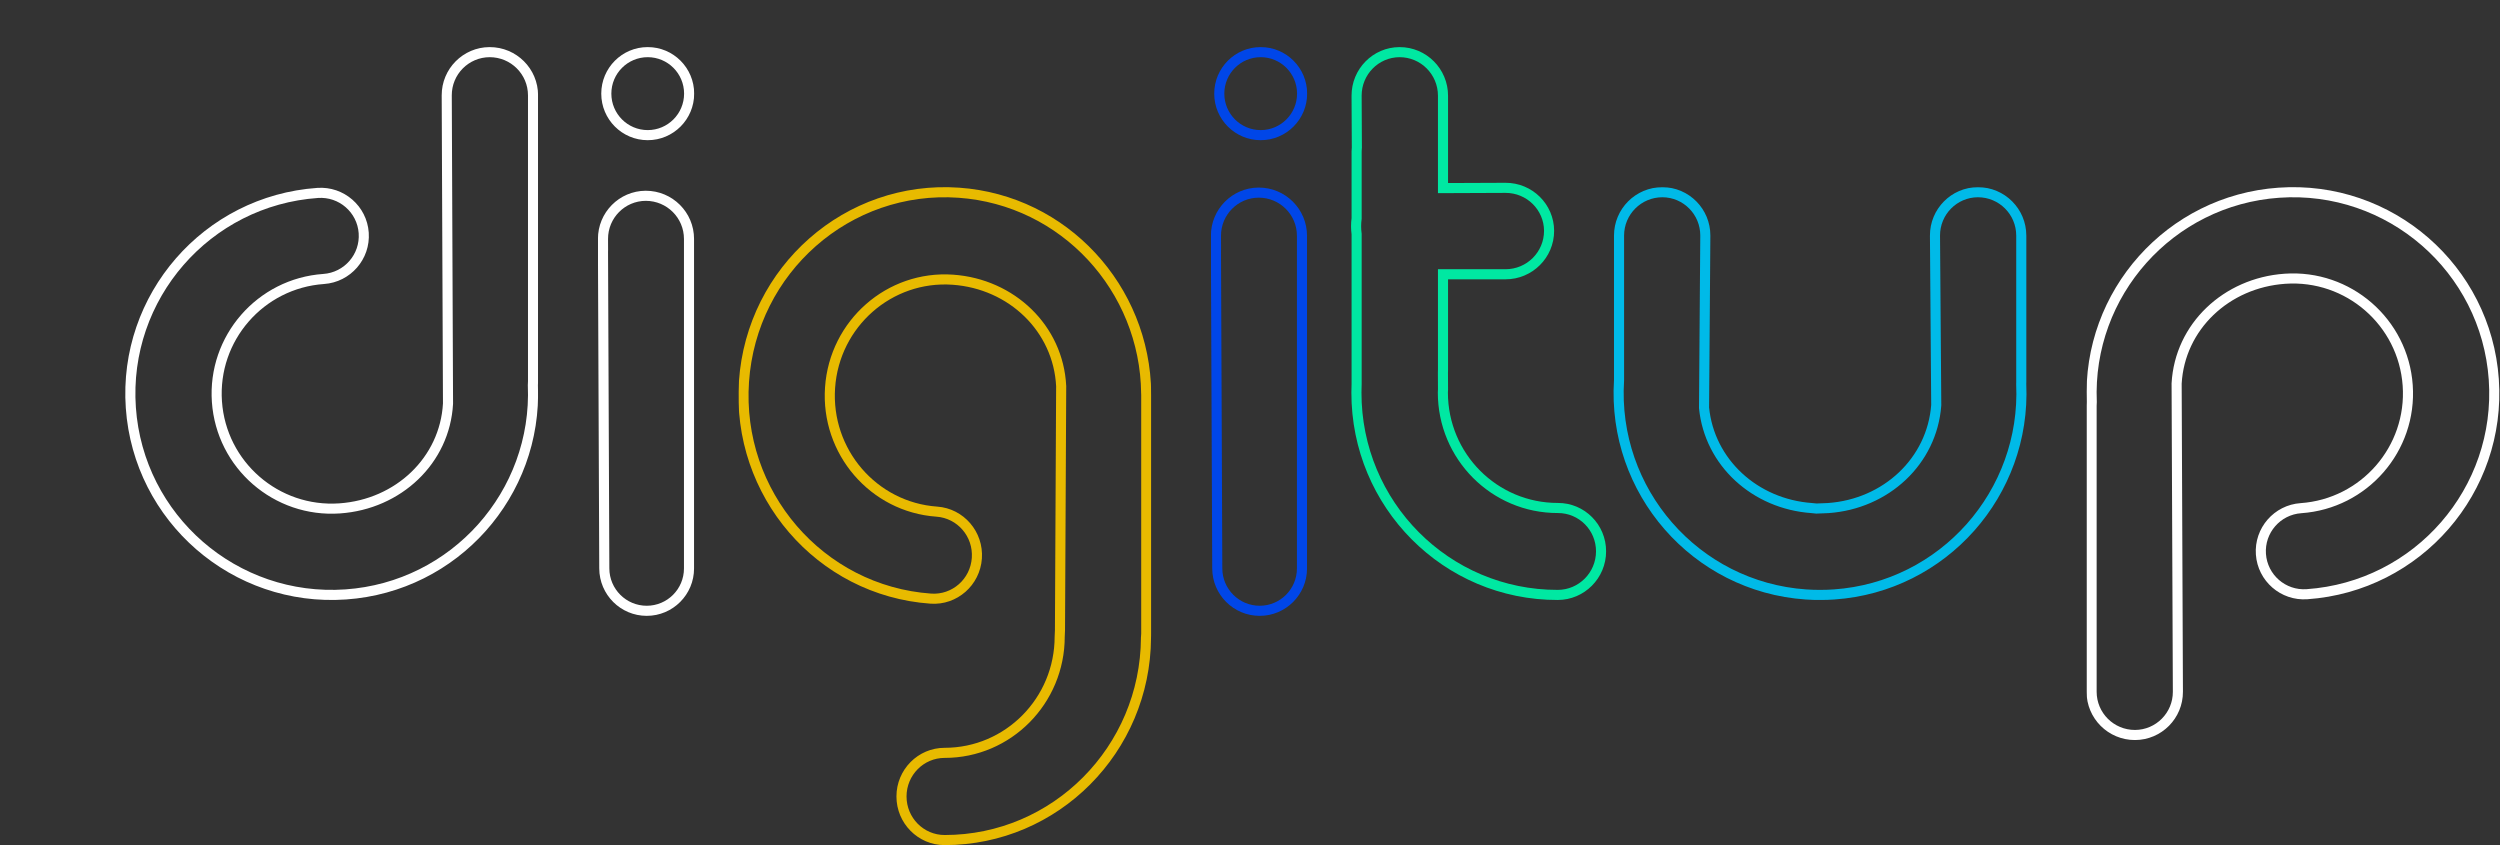 <svg width="2973" height="1005" viewBox="0 0 2973 1005" fill="none" xmlns="http://www.w3.org/2000/svg">
<rect x="0" y="0" width="2973" height="1005" fill="#333333" stroke="none"/>
<mask id="path-1-outside-1_1003_441" maskUnits="userSpaceOnUse" x="148" y="56" width="492" height="658" fill="black">
<rect fill="white" x="148" y="56" width="492" height="658"/>
<path fill-rule="evenodd" clip-rule="evenodd" d="M633.884 453.374V113.42C633.884 85.021 610.871 62 582.272 62C553.983 62.117 531.146 85.152 531.262 113.451L532.772 480.02C529.037 547.579 473.729 599.697 403.993 604.575C328.608 609.849 263.229 553.049 257.963 477.713C252.697 402.378 309.537 337.029 384.923 331.755C413.19 329.778 434.507 305.269 432.532 277.011C430.557 248.752 406.038 227.45 377.77 229.428C245.85 238.656 146.376 353.022 155.592 484.875C164.809 616.727 279.226 716.131 411.146 706.902C540.858 697.829 639.201 587.107 633.696 458.061C633.82 456.418 633.884 454.851 633.884 453.374Z"/>
</mask>
<path d="M582.272 62L582.272 56L582.259 56L582.247 56L582.272 62ZM531.262 113.451L537.262 113.426L537.262 113.426L531.262 113.451ZM532.772 480.02L538.763 480.351L538.773 480.174L538.772 479.996L532.772 480.02ZM403.993 604.575L404.412 610.561L404.412 610.561L403.993 604.575ZM257.963 477.713L263.949 477.295L263.949 477.295L257.963 477.713ZM384.923 331.755L385.342 337.74L385.342 337.74L384.923 331.755ZM432.532 277.011L438.517 276.592L438.517 276.592L432.532 277.011ZM377.77 229.428L377.351 223.442L377.351 223.442L377.77 229.428ZM155.592 484.875L161.577 484.456L155.592 484.875ZM411.146 706.902L410.727 700.917L410.727 700.917L411.146 706.902ZM633.696 458.061L627.713 457.609L627.686 457.963L627.701 458.317L633.696 458.061ZM627.884 113.42V453.374H639.884V113.42H627.884ZM582.272 68C607.571 68 627.884 88.349 627.884 113.42H639.884C639.884 81.694 614.17 55.999 582.272 56L582.272 68ZM537.262 113.426C537.159 88.439 557.324 68.103 582.296 68L582.247 56C550.643 56.13 525.132 81.865 525.262 113.475L537.262 113.426ZM538.772 479.996L537.262 113.426L525.262 113.475L526.772 480.045L538.772 479.996ZM404.412 610.561C476.864 605.492 534.845 551.222 538.763 480.351L526.781 479.689C523.23 543.936 470.594 593.902 403.574 598.59L404.412 610.561ZM251.978 478.132C257.475 556.777 325.724 616.065 404.412 610.561L403.575 598.59C331.491 603.632 268.983 549.321 263.949 477.295L251.978 478.132ZM384.504 325.77C305.816 331.274 246.481 399.487 251.978 478.132L263.949 477.295C258.914 405.268 313.258 342.783 385.342 337.74L384.504 325.77ZM426.547 277.429C428.291 302.38 409.469 324.023 384.504 325.77L385.342 337.74C416.912 335.532 440.724 308.159 438.517 276.592L426.547 277.429ZM378.189 235.413C403.153 233.667 424.803 252.479 426.547 277.429L438.517 276.592C436.311 245.026 408.922 221.234 377.351 223.442L378.189 235.413ZM161.577 484.456C152.592 355.912 249.571 244.41 378.189 235.413L377.351 223.442C242.129 232.902 140.159 350.132 149.607 485.293L161.577 484.456ZM410.727 700.917C282.109 709.914 170.563 613 161.577 484.456L149.607 485.293C159.055 620.454 276.342 722.347 411.565 712.888L410.727 700.917ZM627.701 458.317C633.069 584.122 537.191 692.071 410.727 700.917L411.565 712.888C544.525 703.587 645.334 590.093 639.69 457.806L627.701 458.317ZM627.884 453.374C627.884 454.682 627.827 456.097 627.713 457.609L639.679 458.514C639.813 456.74 639.884 455.021 639.884 453.374H627.884Z" fill="white" mask="url(#path-1-outside-1_1003_441)"/>
<mask id="path-3-outside-2_1003_441" maskUnits="userSpaceOnUse" x="878.148" y="221.578" width="491" height="784" fill="black">
<rect fill="white" x="878.148" y="221.578" width="491" height="784"/>
<path fill-rule="evenodd" clip-rule="evenodd" d="M1161.68 663.793C1159.71 692.362 1135.19 713.898 1106.92 711.899C974.998 702.569 875.524 586.947 884.741 453.645C893.957 320.344 1008.37 219.848 1140.29 229.178C1265.66 238.044 1361.73 342.907 1363.05 467.711C1363.1 468.498 1363.12 469.261 1363.12 469.998V753.678C1363.12 755.275 1363.01 756.851 1362.81 758.403C1362.09 891.407 1255.16 998.999 1123.36 998.999C1095.03 998.999 1072.05 975.786 1072.05 947.147C1072.05 918.508 1095.03 895.295 1123.36 895.295C1198.93 895.295 1260.19 833.399 1260.19 757.049C1260.19 754.544 1260.3 752.059 1260.52 749.6L1261.95 459.124C1258.49 390.546 1203.07 337.575 1133.14 332.63C1057.76 327.298 992.378 384.722 987.112 460.885C981.846 537.049 1038.69 603.116 1114.07 608.447C1142.34 610.446 1163.66 635.224 1161.68 663.793Z"/>
</mask>
<path d="M1106.92 711.899L1106.5 717.884L1106.5 717.884L1106.92 711.899ZM1161.68 663.793L1155.69 663.379L1155.69 663.379L1161.68 663.793ZM884.741 453.645L890.726 454.059L884.741 453.645ZM1140.29 229.178L1140.72 223.193L1140.29 229.178ZM1363.05 467.711L1357.05 467.774L1357.05 467.913L1357.06 468.051L1363.05 467.711ZM1362.81 758.403L1356.86 757.622L1356.81 757.995L1356.81 758.371L1362.81 758.403ZM1260.52 749.6L1266.49 750.12L1266.52 749.876L1266.52 749.63L1260.52 749.6ZM1261.95 459.124L1267.95 459.154L1267.95 458.988L1267.94 458.822L1261.95 459.124ZM1133.14 332.63L1133.56 326.644L1133.56 326.644L1133.14 332.63ZM987.112 460.885L981.126 460.471L981.126 460.471L987.112 460.885ZM1114.07 608.447L1113.65 614.432L1114.07 608.447ZM1106.5 717.884C1138.13 720.121 1165.47 696.026 1167.67 664.207L1155.69 663.379C1153.94 688.697 1132.24 707.675 1107.34 705.914L1106.5 717.884ZM878.755 453.232C869.314 589.777 971.215 708.316 1106.5 717.884L1107.34 705.914C978.781 696.822 881.734 584.116 890.726 454.059L878.755 453.232ZM1140.72 223.193C1005.43 213.625 888.196 316.679 878.755 453.232L890.726 454.059C899.718 324.009 1011.32 226.072 1139.87 235.163L1140.72 223.193ZM1369.05 467.647C1367.69 339.796 1269.28 232.285 1140.72 223.193L1139.87 235.163C1262.05 243.803 1355.76 346.018 1357.05 467.774L1369.05 467.647ZM1357.06 468.051C1357.1 468.734 1357.12 469.384 1357.12 469.998H1369.12C1369.12 469.139 1369.09 468.262 1369.04 467.37L1357.06 468.051ZM1357.12 469.998V753.678H1369.12V469.998H1357.12ZM1357.12 753.678C1357.12 755.013 1357.03 756.328 1356.86 757.622L1368.76 759.184C1369 757.375 1369.12 755.537 1369.12 753.678H1357.12ZM1356.81 758.371C1356.11 888.134 1251.8 992.999 1123.36 992.999V1005C1258.52 1005 1368.07 894.68 1368.81 758.436L1356.81 758.371ZM1123.36 992.999C1098.4 992.999 1078.05 972.531 1078.05 947.147H1066.05C1066.05 979.04 1091.66 1005 1123.36 1005V992.999ZM1078.05 947.147C1078.05 921.763 1098.4 901.295 1123.36 901.295V889.295C1091.66 889.295 1066.05 915.254 1066.05 947.147H1078.05ZM1123.36 901.295C1202.31 901.295 1266.19 836.654 1266.19 757.049H1254.19C1254.19 830.144 1195.56 889.295 1123.36 889.295V901.295ZM1266.19 757.049C1266.19 754.72 1266.3 752.409 1266.49 750.12L1254.54 749.08C1254.31 751.709 1254.19 754.367 1254.19 757.049H1266.19ZM1266.52 749.63L1267.95 459.154L1255.95 459.095L1254.52 749.571L1266.52 749.63ZM1132.72 338.615C1199.87 343.364 1252.67 394.123 1255.96 459.426L1267.94 458.822C1264.32 386.97 1206.27 331.786 1133.56 326.644L1132.72 338.615ZM993.097 461.299C998.139 388.387 1060.7 333.521 1132.72 338.615L1133.56 326.644C1054.81 321.075 986.617 381.056 981.126 460.471L993.097 461.299ZM1114.49 602.462C1042.47 597.368 988.056 534.218 993.097 461.299L981.126 460.471C975.636 539.879 1034.9 608.863 1113.65 614.432L1114.49 602.462ZM1167.67 664.207C1169.87 632.394 1146.12 604.699 1114.49 602.462L1113.65 614.432C1138.56 616.194 1157.45 638.054 1155.69 663.379L1167.67 664.207Z" fill="#E8BA00" mask="url(#path-3-outside-2_1003_441)"/>
<mask id="path-5-outside-3_1003_441" maskUnits="userSpaceOnUse" x="1606.68" y="56" width="304" height="658" fill="black">
<rect fill="white" x="1606.68" y="56" width="304" height="658"/>
<path fill-rule="evenodd" clip-rule="evenodd" d="M1716.02 223.687V113.849C1716.02 85.213 1692.97 62 1664.34 62C1636.02 62.118 1613.15 85.345 1613.27 113.881L1613.56 175.346C1613.38 177.031 1613.29 178.627 1613.29 180.113V259.856C1612.45 265.852 1612.5 272.156 1613.29 278.394V456.739C1613.15 459.938 1613.07 463.262 1613.07 466.714C1612.83 599.929 1720.03 707.727 1852.49 707.49C1880.88 707.439 1903.93 684.256 1903.98 655.706C1904.03 627.155 1881.06 604.054 1852.68 604.105C1777.05 604.24 1715.84 542.754 1715.86 466.733C1715.98 465.512 1716.04 464.277 1716.03 463.029L1715.93 442.837C1715.99 441.751 1716.02 440.718 1716.02 439.744V326.166H1790.34C1818.96 326.166 1842.17 303.117 1842.17 274.473C1842.05 246.14 1818.83 223.267 1790.31 223.383L1716.02 223.687Z"/>
</mask>
<path d="M1716.02 223.687H1710.02V229.712L1716.04 229.687L1716.02 223.687ZM1664.34 62L1664.34 56L1664.33 56L1664.32 56L1664.34 62ZM1613.27 113.881L1607.27 113.905L1607.27 113.909L1613.27 113.881ZM1613.56 175.346L1619.53 175.987L1619.57 175.653L1619.56 175.317L1613.56 175.346ZM1613.29 259.856L1619.23 260.683L1619.29 260.272V259.856H1613.29ZM1613.29 278.394H1619.29V278.015L1619.24 277.639L1613.29 278.394ZM1613.29 456.739L1619.28 457.002L1619.29 456.871V456.739H1613.29ZM1613.07 466.714L1607.07 466.703L1613.07 466.714ZM1852.49 707.49L1852.5 713.49L1852.5 713.49L1852.49 707.49ZM1903.98 655.706L1897.98 655.695L1897.98 655.695L1903.98 655.706ZM1852.68 604.105L1852.69 610.105L1852.69 610.105L1852.68 604.105ZM1715.86 466.733L1709.89 466.145L1709.86 466.438L1709.86 466.731L1715.86 466.733ZM1716.03 463.029L1722.03 463L1722.03 463L1716.03 463.029ZM1715.93 442.837L1709.94 442.542L1709.93 442.704L1709.93 442.867L1715.93 442.837ZM1716.02 326.166V320.166H1710.02V326.166H1716.02ZM1842.17 274.473L1848.17 274.473L1848.17 274.46L1848.17 274.448L1842.17 274.473ZM1790.31 223.383L1790.33 229.383L1790.33 229.383L1790.31 223.383ZM1710.02 113.849V223.687H1722.02V113.849H1710.02ZM1664.34 68C1689.63 68 1710.02 88.501 1710.02 113.849H1722.02C1722.02 81.926 1696.31 55.999 1664.34 56L1664.34 68ZM1619.27 113.856C1619.17 88.592 1639.4 68.104 1664.37 68L1664.32 56C1632.64 56.132 1607.14 82.099 1607.27 113.905L1619.27 113.856ZM1619.56 175.317L1619.27 113.852L1607.27 113.909L1607.56 175.374L1619.56 175.317ZM1607.6 174.704C1607.4 176.569 1607.29 178.381 1607.29 180.113H1619.29C1619.29 178.872 1619.37 177.493 1619.53 175.987L1607.6 174.704ZM1607.29 180.113V259.856H1619.29V180.113H1607.29ZM1607.35 259.028C1606.43 265.611 1606.49 272.451 1607.34 279.148L1619.24 277.639C1618.51 271.862 1618.48 266.094 1619.23 260.683L1607.35 259.028ZM1607.29 278.394V456.739H1619.29V278.394H1607.29ZM1607.3 456.477C1607.15 459.764 1607.07 463.172 1607.07 466.703L1619.07 466.724C1619.07 463.353 1619.15 460.113 1619.28 457.002L1607.3 456.477ZM1607.07 466.703C1606.83 603.209 1716.68 713.733 1852.5 713.49L1852.48 701.49C1723.37 701.721 1618.84 596.65 1619.07 466.724L1607.07 466.703ZM1852.5 713.49C1884.23 713.433 1909.93 687.54 1909.98 655.716L1897.98 655.695C1897.94 680.972 1877.53 701.445 1852.48 701.49L1852.5 713.49ZM1909.98 655.716C1910.04 623.876 1884.41 598.048 1852.67 598.105L1852.69 610.105C1877.72 610.06 1898.03 630.434 1897.98 655.695L1909.98 655.716ZM1852.67 598.105C1780.39 598.234 1721.84 539.469 1721.86 466.735L1709.86 466.731C1709.84 546.039 1773.71 610.246 1852.69 610.105L1852.67 598.105ZM1721.83 467.321C1721.97 465.896 1722.04 464.454 1722.03 463L1710.03 463.059C1710.04 464.1 1709.99 465.129 1709.89 466.145L1721.83 467.321ZM1722.03 463L1721.93 442.807L1709.93 442.867L1710.03 463.059L1722.03 463ZM1710.02 439.744C1710.02 440.608 1709.99 441.541 1709.94 442.542L1721.93 443.133C1721.99 441.96 1722.02 440.828 1722.02 439.744H1710.02ZM1710.02 326.166V439.744H1722.02V326.166H1710.02ZM1716.02 332.166H1790.34V320.166H1716.02V332.166ZM1790.34 332.166C1822.25 332.166 1848.17 306.452 1848.17 274.473L1836.17 274.473C1836.17 299.781 1815.67 320.166 1790.34 320.166V332.166ZM1848.17 274.448C1848.04 242.763 1822.08 217.253 1790.28 217.383L1790.33 229.383C1815.58 229.28 1836.06 249.517 1836.17 274.498L1848.17 274.448ZM1790.28 217.383L1715.99 217.687L1716.04 229.687L1790.33 229.383L1790.28 217.383Z" fill="#00E8A2" mask="url(#path-5-outside-3_1003_441)"/>
<mask id="path-7-outside-4_1003_441" maskUnits="userSpaceOnUse" x="2481.21" y="222.066" width="492" height="658" fill="black">
<rect fill="white" x="2481.21" y="222.066" width="492" height="658"/>
<path fill-rule="evenodd" clip-rule="evenodd" d="M2487.33 482.692V822.647C2487.33 851.045 2510.34 874.067 2538.94 874.066C2567.23 873.95 2590.07 850.915 2589.95 822.616L2588.44 456.046C2592.17 388.488 2647.48 336.369 2717.22 331.491C2792.6 326.218 2857.98 383.017 2863.25 458.353C2868.51 533.689 2811.67 599.038 2736.29 604.311C2708.02 606.289 2686.7 630.797 2688.68 659.056C2690.65 687.314 2715.17 708.616 2743.44 706.639C2875.36 697.41 2974.84 583.044 2965.62 451.192C2956.4 319.339 2841.99 219.936 2710.07 229.164C2580.35 238.238 2482.01 348.959 2487.52 478.005C2487.39 479.648 2487.33 481.215 2487.33 482.692Z"/>
</mask>
<path d="M2538.94 874.066L2538.94 880.066L2538.95 880.066L2538.96 880.066L2538.94 874.066ZM2589.95 822.616L2583.95 822.64L2583.95 822.64L2589.95 822.616ZM2588.44 456.046L2582.45 455.715L2582.44 455.893L2582.44 456.071L2588.44 456.046ZM2717.22 331.491L2716.8 325.506L2716.8 325.506L2717.22 331.491ZM2863.25 458.353L2857.26 458.771L2857.26 458.771L2863.25 458.353ZM2736.29 604.311L2735.87 598.326L2735.87 598.326L2736.29 604.311ZM2688.68 659.056L2682.69 659.474L2682.69 659.474L2688.68 659.056ZM2743.44 706.639L2743.86 712.624L2743.86 712.624L2743.44 706.639ZM2965.62 451.192L2959.63 451.61L2965.62 451.192ZM2710.07 229.164L2710.48 235.149L2710.48 235.149L2710.07 229.164ZM2487.52 478.005L2493.5 478.458L2493.52 478.104L2493.51 477.749L2487.52 478.005ZM2493.33 822.647V482.692H2481.33V822.647H2493.33ZM2538.94 868.066C2513.64 868.067 2493.33 847.718 2493.33 822.647H2481.33C2481.33 854.373 2507.04 880.067 2538.94 880.066L2538.94 868.066ZM2583.95 822.64C2584.05 847.628 2563.89 867.964 2538.91 868.066L2538.96 880.066C2570.57 879.936 2596.08 854.201 2595.95 822.591L2583.95 822.64ZM2582.44 456.071L2583.95 822.64L2595.95 822.591L2594.44 456.021L2582.44 456.071ZM2716.8 325.506C2644.35 330.574 2586.37 384.845 2582.45 455.715L2594.43 456.377C2597.98 392.13 2650.62 342.165 2717.64 337.477L2716.8 325.506ZM2869.23 457.935C2863.74 379.29 2795.49 320.001 2716.8 325.506L2717.64 337.477C2789.72 332.434 2852.23 386.745 2857.26 458.771L2869.23 457.935ZM2736.71 610.297C2815.39 604.792 2874.73 536.579 2869.23 457.935L2857.26 458.771C2862.3 530.798 2807.95 593.284 2735.87 598.326L2736.71 610.297ZM2694.66 658.637C2692.92 633.687 2711.74 612.043 2736.71 610.297L2735.87 598.326C2704.3 600.534 2680.49 627.907 2682.69 659.474L2694.66 658.637ZM2743.02 700.653C2718.06 702.4 2696.41 683.587 2694.66 658.637L2682.69 659.474C2684.9 691.041 2712.29 714.832 2743.86 712.624L2743.02 700.653ZM2959.63 451.61C2968.62 580.154 2871.64 691.656 2743.02 700.653L2743.86 712.624C2879.08 703.165 2981.05 585.935 2971.6 450.774L2959.63 451.61ZM2710.48 235.149C2839.1 226.152 2950.65 323.067 2959.63 451.61L2971.6 450.774C2962.16 315.612 2844.87 213.719 2709.65 223.179L2710.48 235.149ZM2493.51 477.749C2488.14 351.945 2584.02 243.996 2710.48 235.149L2709.65 223.179C2576.69 232.48 2475.88 345.973 2481.52 478.261L2493.51 477.749ZM2493.33 482.692C2493.33 481.385 2493.38 479.97 2493.5 478.458L2481.53 477.552C2481.4 479.326 2481.33 481.046 2481.33 482.692H2493.33Z" fill="white" mask="url(#path-7-outside-4_1003_441)"/>
<mask id="path-9-outside-5_1003_441" maskUnits="userSpaceOnUse" x="1917.87" y="222.574" width="493" height="491" fill="black">
<rect fill="white" x="1917.87" y="222.574" width="493" height="491"/>
<path fill-rule="evenodd" clip-rule="evenodd" d="M2403.7 454.337V280.197C2403.7 251.686 2380.68 228.574 2352.09 228.574C2323.8 228.691 2300.97 251.817 2301.08 280.228L2302.58 481.887C2297.6 548.406 2242.84 599.399 2174.02 604.2C2172.51 604.305 2170.25 604.378 2167.69 604.461L2167.68 604.461C2165.27 604.539 2162.59 604.625 2160.04 604.755C2158.29 604.521 2156.52 604.34 2154.75 604.216C2086.99 599.49 2032.87 549.996 2026.45 484.993L2027.97 280.228C2028.09 251.817 2005.25 228.691 1976.97 228.574C1948.37 228.574 1925.36 251.686 1925.36 280.197V452.254C1917.01 583.921 2016.16 697.77 2147.55 706.934C2154.05 707.388 2160.11 707.56 2165.75 707.476C2170.62 707.479 2175.77 707.298 2181.22 706.918C2311.12 697.857 2409.52 586.458 2403.65 456.684C2403.68 455.88 2403.7 455.097 2403.7 454.337Z"/>
</mask>
<path d="M2352.09 228.574L2352.09 222.574L2352.08 222.574L2352.06 222.574L2352.09 228.574ZM2301.08 280.228L2295.08 280.253L2295.08 280.262L2295.08 280.272L2301.08 280.228ZM2302.58 481.887L2308.56 482.335L2308.58 482.089L2308.58 481.843L2302.58 481.887ZM2174.02 604.2L2174.44 610.186L2174.44 610.186L2174.02 604.2ZM2167.69 604.461L2167.49 598.464L2167.48 598.465L2167.46 598.465L2167.69 604.461ZM2167.68 604.461L2167.87 610.458L2167.89 610.457L2167.91 610.457L2167.68 604.461ZM2160.04 604.755L2159.24 610.702L2159.79 610.775L2160.34 610.747L2160.04 604.755ZM2154.75 604.216L2155.16 598.231L2155.16 598.231L2154.75 604.216ZM2026.45 484.993L2020.46 484.949L2020.45 485.267L2020.48 485.583L2026.45 484.993ZM2027.97 280.228L2033.97 280.272L2033.97 280.262L2033.97 280.253L2027.97 280.228ZM1976.97 228.574L1976.99 222.574L1976.98 222.574L1976.97 222.574L1976.97 228.574ZM1925.36 452.254L1931.35 452.634L1931.36 452.444V452.254H1925.36ZM2147.55 706.934L2147.96 700.949L2147.96 700.949L2147.55 706.934ZM2165.75 707.476L2165.76 701.476L2165.71 701.476L2165.67 701.477L2165.75 707.476ZM2181.22 706.918L2180.8 700.933L2180.8 700.933L2181.22 706.918ZM2403.65 456.684L2397.65 456.437L2397.64 456.696L2397.65 456.955L2403.65 456.684ZM2397.7 280.197V454.337H2409.7V280.197H2397.7ZM2352.09 234.574C2377.36 234.574 2397.7 254.991 2397.7 280.197H2409.7C2409.7 248.381 2384.01 222.574 2352.09 222.574L2352.09 234.574ZM2307.08 280.203C2306.98 255.082 2327.16 234.677 2352.11 234.574L2352.06 222.574C2320.44 222.705 2294.95 248.553 2295.08 280.253L2307.08 280.203ZM2308.58 481.843L2307.08 280.183L2295.08 280.272L2296.58 481.932L2308.58 481.843ZM2174.44 610.186C2245.96 605.197 2303.34 552.091 2308.56 482.335L2296.59 481.439C2291.85 544.721 2239.73 593.602 2173.6 598.215L2174.44 610.186ZM2167.88 610.458C2170.39 610.377 2172.79 610.3 2174.44 610.186L2173.6 598.215C2172.24 598.31 2170.11 598.38 2167.49 598.464L2167.88 610.458ZM2167.91 610.457L2167.92 610.456L2167.46 598.465L2167.45 598.466L2167.91 610.457ZM2160.34 610.747C2162.83 610.621 2165.45 610.536 2167.87 610.458L2167.49 598.464C2165.08 598.542 2162.35 598.63 2159.73 598.763L2160.34 610.747ZM2154.33 610.201C2155.98 610.317 2157.62 610.484 2159.24 610.702L2160.83 598.808C2158.96 598.557 2157.07 598.364 2155.16 598.231L2154.33 610.201ZM2020.48 485.583C2027.21 553.75 2083.91 605.29 2154.33 610.201L2155.16 598.231C2090.07 593.69 2038.53 546.242 2032.43 484.404L2020.48 485.583ZM2032.45 485.038L2033.97 280.272L2021.97 280.183L2020.46 484.949L2032.45 485.038ZM2033.97 280.253C2034.1 248.553 2008.62 222.705 1976.99 222.574L1976.94 234.574C2001.89 234.677 2022.08 255.082 2021.97 280.203L2033.97 280.253ZM1976.97 222.574C1945.05 222.574 1919.36 248.381 1919.36 280.197H1931.36C1931.36 254.991 1951.69 234.574 1976.97 234.574L1976.97 222.574ZM1919.36 280.197V452.254H1931.36V280.197H1919.36ZM2147.96 700.949C2019.89 692.015 1923.2 581.028 1931.35 452.634L1919.37 451.874C1910.81 586.813 2012.43 703.524 2147.13 712.92L2147.96 700.949ZM2165.67 701.477C2160.21 701.558 2154.31 701.392 2147.96 700.949L2147.13 712.92C2153.78 713.384 2160.02 713.562 2165.84 713.476L2165.67 701.477ZM2180.8 700.933C2175.49 701.303 2170.48 701.479 2165.76 701.476L2165.75 713.476C2170.77 713.479 2176.06 713.293 2181.64 712.904L2180.8 700.933ZM2397.65 456.955C2403.38 583.502 2307.43 692.1 2180.8 700.933L2181.64 712.904C2314.81 703.614 2415.66 589.414 2409.64 456.413L2397.65 456.955ZM2397.7 454.337C2397.7 455.01 2397.68 455.711 2397.65 456.437L2409.64 456.93C2409.68 456.05 2409.7 455.185 2409.7 454.337H2397.7Z" fill="#00BAE8" mask="url(#path-9-outside-5_1003_441)"/>
<mask id="path-11-outside-6_1003_441" maskUnits="userSpaceOnUse" x="1440.02" y="56" width="115" height="677" fill="black">
<rect fill="white" x="1440.02" y="56" width="115" height="677"/>
<path fill-rule="evenodd" clip-rule="evenodd" d="M1449.96 111.353C1449.96 138.61 1472.01 160.706 1499.21 160.706C1526.41 160.706 1548.46 138.61 1548.46 111.353C1548.46 84.096 1526.41 62 1499.21 62C1472.01 62 1449.96 84.096 1449.96 111.353ZM1548.31 280.388V299.361V657.004V675.977C1548.31 703.805 1525.8 726.364 1498.03 726.364C1470.24 726.364 1447.68 703.852 1447.57 676.008L1446.02 299.391C1446.02 298.434 1446.04 297.483 1446.09 296.539L1446.02 280.419C1445.9 252.163 1468.67 229.163 1496.86 229.047C1525.37 229.046 1548.31 252.033 1548.31 280.388Z"/>
</mask>
<path d="M1447.57 676.008L1453.57 675.984L1447.57 676.008ZM1446.02 299.391L1452.02 299.367L1446.02 299.391ZM1446.09 296.539L1452.08 296.843L1452.09 296.679L1452.09 296.514L1446.09 296.539ZM1446.02 280.419L1452.02 280.394L1446.02 280.419ZM1496.86 229.047L1496.86 223.047L1496.85 223.047L1496.84 223.047L1496.86 229.047ZM1499.21 154.706C1475.33 154.706 1455.96 135.308 1455.96 111.353H1443.96C1443.96 141.912 1468.68 166.706 1499.21 166.706V154.706ZM1542.46 111.353C1542.46 135.308 1523.08 154.706 1499.21 154.706V166.706C1529.73 166.706 1554.46 141.912 1554.46 111.353H1542.46ZM1499.21 68C1523.08 68 1542.46 87.398 1542.46 111.353H1554.46C1554.46 80.794 1529.73 56 1499.21 56V68ZM1455.96 111.353C1455.96 87.398 1475.33 68 1499.21 68V56C1468.68 56 1443.96 80.794 1443.96 111.353H1455.96ZM1554.31 299.361V280.388H1542.31V299.361H1554.31ZM1554.31 657.004V299.361H1542.31V657.004H1554.31ZM1554.31 675.977V657.004H1542.31V675.977H1554.31ZM1498.03 732.364C1529.12 732.364 1554.31 707.107 1554.31 675.977H1542.31C1542.31 700.503 1522.47 720.364 1498.03 720.364V732.364ZM1441.57 676.033C1441.7 707.169 1466.92 732.364 1498.03 732.364V720.364C1473.56 720.364 1453.67 700.536 1453.57 675.984L1441.57 676.033ZM1440.02 299.416L1441.57 676.033L1453.57 675.984L1452.02 299.367L1440.02 299.416ZM1440.09 296.235C1440.04 297.289 1440.02 298.349 1440.02 299.416L1452.02 299.367C1452.02 298.519 1452.04 297.678 1452.08 296.843L1440.09 296.235ZM1440.02 280.444L1440.09 296.564L1452.09 296.514L1452.02 280.394L1440.02 280.444ZM1496.84 223.047C1465.32 223.177 1439.89 248.886 1440.02 280.444L1452.02 280.394C1451.92 255.44 1472.02 235.15 1496.89 235.047L1496.84 223.047ZM1554.31 280.388C1554.31 248.715 1528.68 223.046 1496.86 223.047L1496.86 235.047C1522.06 235.046 1542.31 255.351 1542.31 280.388H1554.31Z" fill="#0046E8" mask="url(#path-11-outside-6_1003_441)"/>
<mask id="path-13-outside-7_1003_441" maskUnits="userSpaceOnUse" x="711.082" y="56" width="115" height="677" fill="black">
<rect fill="white" x="711.082" y="56" width="115" height="677"/>
<path fill-rule="evenodd" clip-rule="evenodd" d="M721.019 111.353C721.019 138.61 743.069 160.706 770.269 160.706C797.469 160.706 819.519 138.61 819.519 111.353C819.519 84.096 797.469 62 770.269 62C743.069 62 721.019 84.096 721.019 111.353ZM819.371 284.173V299.361V660.789V675.977C819.371 703.805 796.859 726.364 769.089 726.364C741.303 726.364 718.745 703.852 718.631 676.008L717.082 299.391C717.079 298.536 717.096 297.684 717.134 296.839L717.082 284.204C716.966 255.949 739.73 232.949 767.926 232.832C796.432 232.832 819.371 255.818 819.371 284.173Z"/>
</mask>
<path d="M718.631 676.008L724.631 675.984L718.631 676.008ZM717.082 299.391L723.082 299.367L723.082 299.367L717.082 299.391ZM717.134 296.839L723.128 297.108L723.135 296.961L723.134 296.814L717.134 296.839ZM717.082 284.204L711.083 284.229L717.082 284.204ZM767.926 232.832L767.926 226.832L767.914 226.832L767.902 226.832L767.926 232.832ZM770.269 154.706C746.395 154.706 727.019 135.308 727.019 111.353H715.019C715.019 141.912 739.744 166.706 770.269 166.706V154.706ZM813.519 111.353C813.519 135.308 794.144 154.706 770.269 154.706V166.706C800.795 166.706 825.519 141.912 825.519 111.353H813.519ZM770.269 68C794.144 68 813.519 87.398 813.519 111.353H825.519C825.519 80.794 800.795 56 770.269 56V68ZM727.019 111.353C727.019 87.398 746.395 68 770.269 68V56C739.744 56 715.019 80.794 715.019 111.353H727.019ZM825.371 299.361V284.173H813.371V299.361H825.371ZM825.371 660.789V299.361H813.371V660.789H825.371ZM825.371 675.977V660.789H813.371V675.977H825.371ZM769.089 732.364C800.184 732.364 825.371 707.107 825.371 675.977H813.371C813.371 700.503 793.533 720.364 769.089 720.364V732.364ZM712.631 676.033C712.759 707.169 737.987 732.364 769.089 732.364V720.364C744.618 720.364 724.732 700.536 724.631 675.984L712.631 676.033ZM711.083 299.416L712.631 676.033L724.631 675.984L723.082 299.367L711.083 299.416ZM711.14 296.569C711.098 297.513 711.079 298.462 711.083 299.416L723.082 299.367C723.079 298.609 723.095 297.856 723.128 297.108L711.14 296.569ZM711.083 284.229L711.134 296.863L723.134 296.814L723.082 284.179L711.083 284.229ZM767.902 226.832C736.38 226.962 710.953 252.671 711.083 284.229L723.082 284.179C722.98 259.226 743.08 238.935 767.951 238.832L767.902 226.832ZM825.371 284.173C825.371 252.5 799.742 226.832 767.926 226.832L767.926 238.832C793.123 238.832 813.371 259.136 813.371 284.173H825.371Z" fill="white" mask="url(#path-13-outside-7_1003_441)"/>
</svg>
